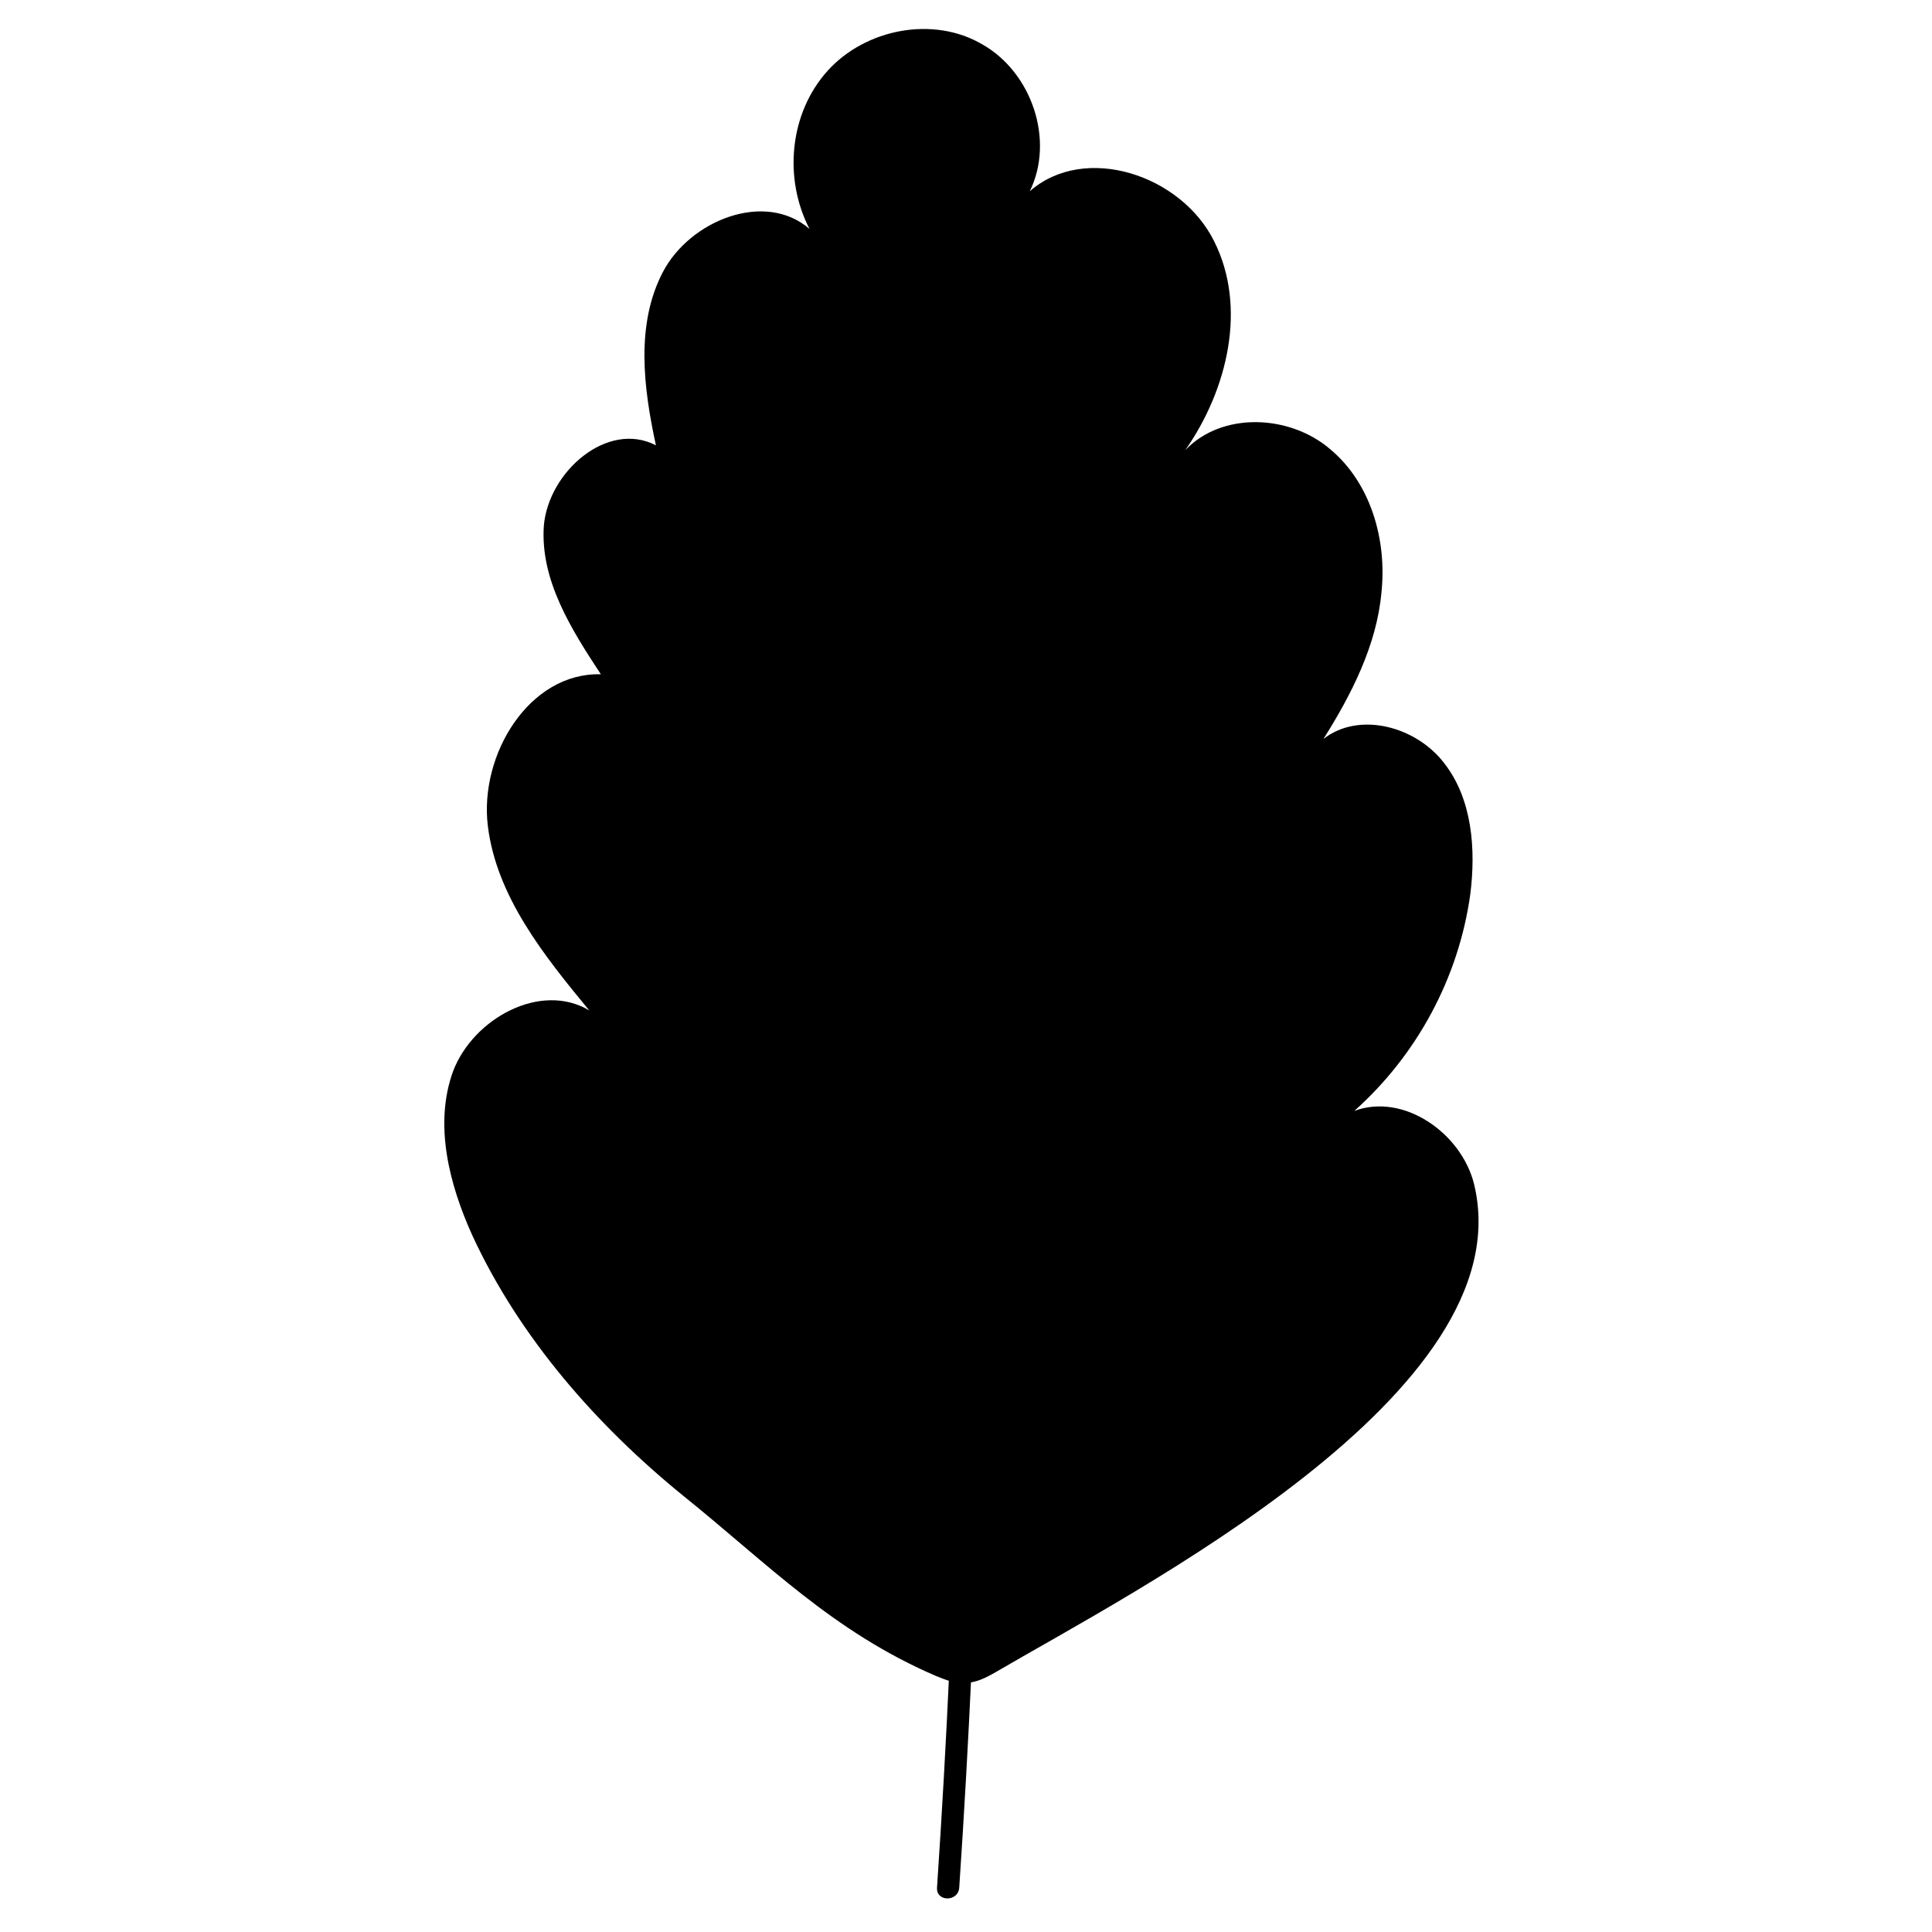 <svg version="1.2" xmlns="http://www.w3.org/2000/svg" viewBox="0 0 200 200" width="200" height="200">
  <title>New Project</title>
  <style>
    .s0 {
      fill: black
    }

    .s1 {
      fill: black
    }

    .s2 {
      fill: black
    }
  </style>
  <g id="&lt;Group&gt;">
    <path id="&lt;Path&gt;" class="s0"
      d="m152.6 122.6c5.2 21.6-35.4 42.2-49.7 50.6-0.9 0.5-1.7 0.9-2.7 1-1.1 0.2-2.3-0.3-3.3-0.7-10.7-4.6-17.4-11.6-26.1-18.6-9-7.3-17-16.4-21.9-27-2.4-5.3-4-11.5-2-17 2.1-5.5 9.1-9.3 14.1-6.3-4.7-5.7-9.6-11.8-10.5-19.1-0.9-7.4 4.3-15.9 11.7-15.7-3.1-4.7-6.3-9.8-5.9-15.4 0.5-5.6 6.6-10.9 11.6-8.3-1.3-6-2.1-12.5 0.7-17.9 2.8-5.4 10.6-8.5 15.2-4.5-2.7-5.2-2.1-12 1.9-16.4 3.9-4.3 10.9-5.7 16-2.7 5.1 2.9 7.5 9.9 4.9 15.2 5.7-5 15.7-1.7 19.1 5.2 3.4 6.8 1.4 15.3-3 21.6 3.8-4 10.8-3.7 15-0.1 4.2 3.5 5.9 9.4 5.3 14.9-0.5 5.4-3.1 10.5-6 15.1 3.7-2.9 9.6-1.3 12.5 2.5 2.9 3.7 3.3 8.9 2.7 13.6-1.2 8.6-5.5 16.6-12 22.4 5.1-1.9 11.1 2.3 12.4 7.6z" />
    <g id="&lt;Group&gt;" style="opacity: .2">
      <path id="&lt;Path&gt;" class="s1"
        d="m133.8 118.4c3.4 18.9-22.8 36.9-32.1 44.3-0.6 0.4-1.1 0.8-1.7 0.9-0.8 0.1-1.5-0.3-2.2-0.7-6.9-3.9-11.2-10.1-16.9-16.2-5.7-6.4-10.9-14.4-14.1-23.6-1.5-4.7-2.6-10.1-1.2-14.9 1.3-4.8 5.8-8.2 9-5.6-3-5-6.2-10.3-6.7-16.7-0.6-6.5 2.7-13.9 7.5-13.7-2-4.2-4.1-8.7-3.8-13.6 0.3-4.9 4.3-9.5 7.5-7.2-0.8-5.3-1.4-11 0.4-15.7 1.8-4.7 6.9-7.4 9.9-3.9-1.8-4.6-1.4-10.6 1.2-14.4 2.5-3.8 7.1-5 10.3-2.4 3.3 2.6 4.9 8.7 3.2 13.4 3.7-4.4 10.2-1.5 12.4 4.5 2.2 6 0.8 13.4-2 18.9 2.5-3.5 7-3.2 9.7-0.1 2.7 3.1 3.8 8.3 3.4 13-0.3 4.8-2 9.3-3.9 13.3 2.4-2.6 6.3-1.1 8.1 2.2 1.9 3.3 2.1 7.8 1.7 11.9-0.7 7.5-3.5 14.6-7.7 19.6 3.3-1.6 7.2 2 8 6.7z" />
    </g>
    <g id="&lt;Group&gt;">
      <g id="&lt;Group&gt;">
        <path id="&lt;Path&gt;" class="s2"
          d="m99.3 195.4c4.1-60.8 2.8-122.2-1.9-182.9-0.1-1.5-2.5-1.5-2.4 0 4.8 60.7 6.1 122.1 2 182.9-0.1 1.5 2.2 1.5 2.3 0z" />
      </g>
    </g>
    <g id="&lt;Group&gt;">
      <g id="&lt;Group&gt;">
        <path id="&lt;Path&gt;" class="s2"
          d="m57.9 118.1c10.4 14.9 23.5 27.9 40.4 35.2 1.4 0.6 2.6-1.4 1.2-2-16.5-7.2-29.4-19.8-39.6-34.4-0.9-1.2-2.9-0.1-2 1.2z" />
      </g>
    </g>
    <g id="&lt;Group&gt;">
      <g id="&lt;Group&gt;">
        <path id="&lt;Path&gt;" class="s2"
          d="m62 84.9c9.8 11.9 22.5 20.4 37.3 24.9 1.5 0.5 2.1-1.8 0.6-2.2-14.4-4.5-26.7-12.8-36.2-24.4-1-1.1-2.7 0.5-1.7 1.7z" />
      </g>
    </g>
    <g id="&lt;Group&gt;">
      <g id="&lt;Group&gt;">
        <path id="&lt;Path&gt;" class="s2"
          d="m65.6 56.6c7.5 13.4 20.6 21 33.8 28.1 1.3 0.7 2.5-1.3 1.2-2.1-12.8-6.9-25.7-14.2-33-27.2-0.7-1.3-2.7-0.1-2 1.2z" />
      </g>
    </g>
    <g id="&lt;Group&gt;">
      <g id="&lt;Group&gt;">
        <path id="&lt;Path&gt;" class="s2"
          d="m76.4 31.8c4.6 12.2 12.1 22.7 22.3 31.1 1.1 0.9 2.8-0.7 1.6-1.7-9.8-8-17.1-18.2-21.7-30-0.5-1.4-2.8-0.8-2.2 0.6z" />
      </g>
    </g>
    <g id="&lt;Group&gt;">
      <g id="&lt;Group&gt;">
        <path id="&lt;Path&gt;" class="s2"
          d="m99.3 153.4c15.9-5.7 32-11.8 43.3-25 1-1.1-0.7-2.8-1.7-1.6-11 12.9-26.7 18.8-42.3 24.4-1.4 0.5-0.8 2.7 0.7 2.2z" />
      </g>
    </g>
    <g id="&lt;Group&gt;">
      <g id="&lt;Group&gt;">
        <path id="&lt;Path&gt;" class="s2"
          d="m99.1 110.1c15.4-4.2 29.1-12 40.6-23.1 1.1-1-0.6-2.7-1.7-1.6-11.2 10.8-24.5 18.3-39.5 22.4-1.5 0.4-0.9 2.7 0.6 2.3z" />
      </g>
    </g>
    <g id="&lt;Group&gt;">
      <g id="&lt;Group&gt;">
        <path id="&lt;Path&gt;" class="s2"
          d="m100.2 84c13.7-5.2 24.9-14.6 32.2-27.2 0.8-1.3-1.2-2.5-2-1.2-7 12.1-17.7 21.2-30.8 26.1-1.4 0.5-0.8 2.8 0.6 2.3z" />
      </g>
    </g>
    <g id="&lt;Group&gt;">
      <g id="&lt;Group&gt;">
        <path id="&lt;Path&gt;" class="s2"
          d="m100 62.6c9.5-8.7 15.9-19.7 18.9-32.2 0.4-1.5-1.9-2.1-2.2-0.6-2.9 12.1-9.2 22.7-18.4 31.2-1.1 1 0.5 2.6 1.7 1.6z" />
      </g>
    </g>
  </g>
</svg>